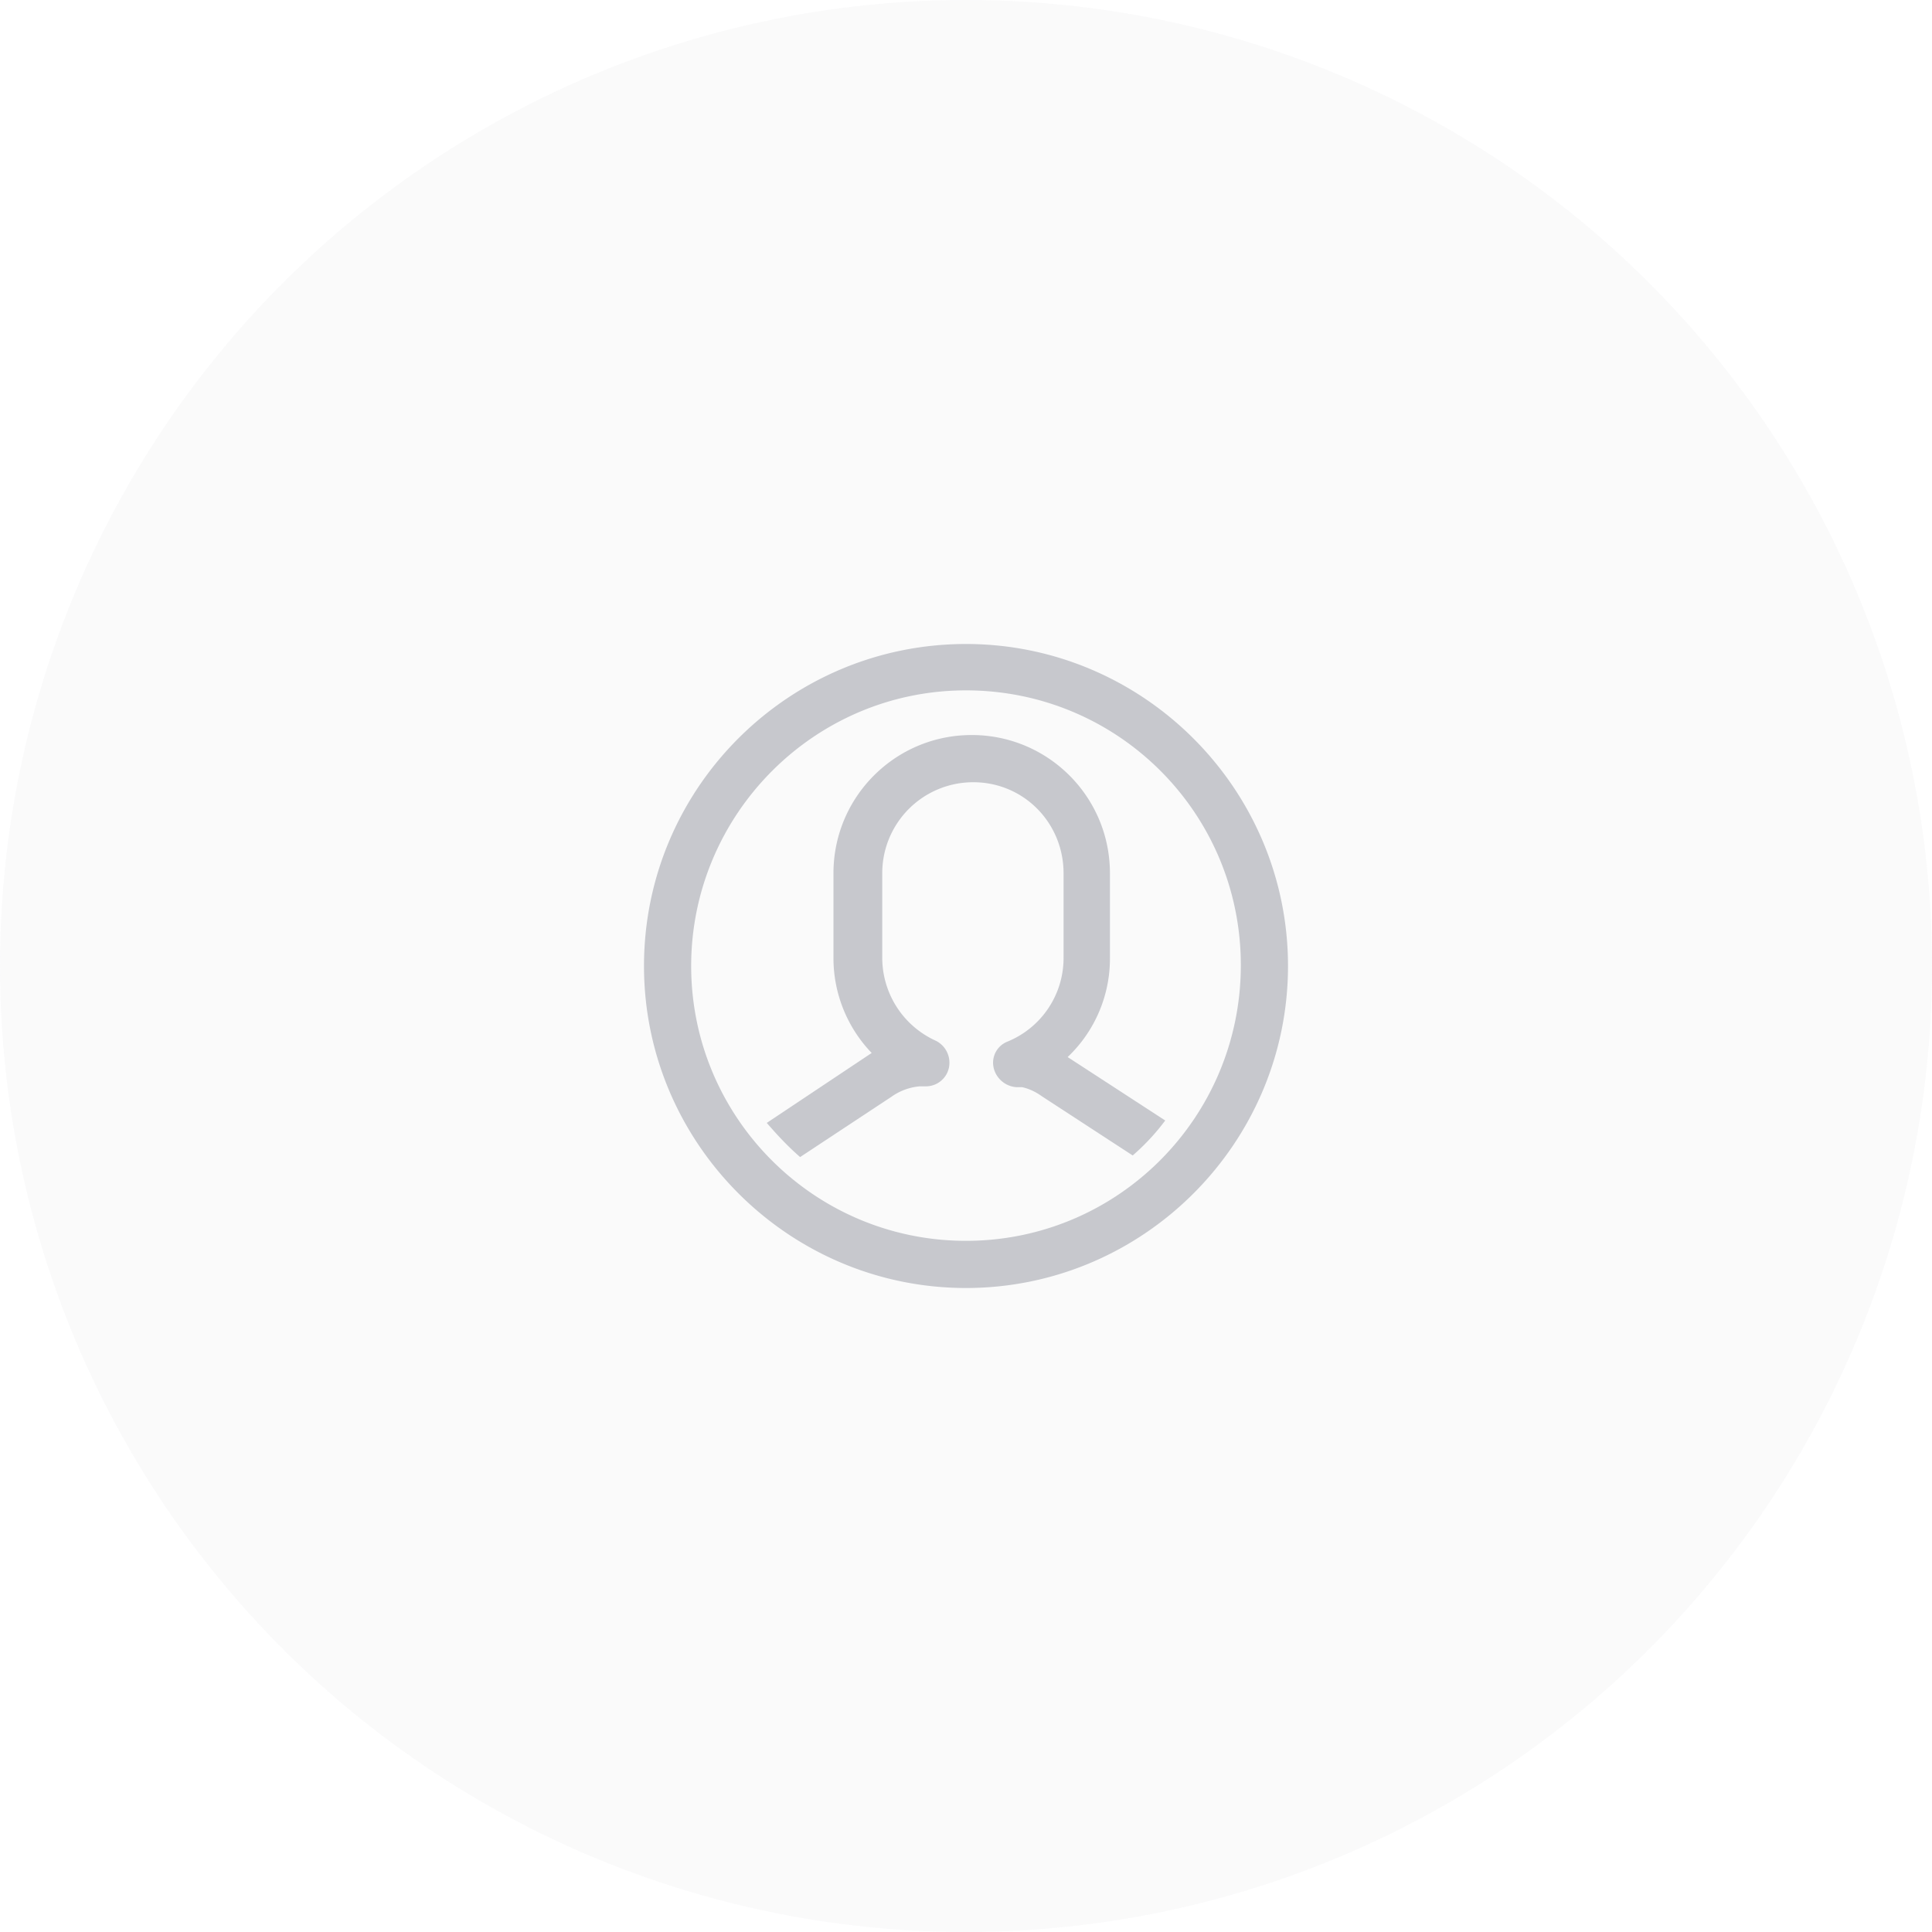 <svg height="60" viewBox="0 0 60 60" width="60" xmlns="http://www.w3.org/2000/svg"><g fill="#a1a4ac" fill-rule="evenodd" opacity=".6"><circle cx="30" cy="30" opacity=".1" r="30"/><path d="M30 40c5.505 0 10-4.495 10-10s-4.495-10-10-10-10 4.47-10 10c0 5.505 4.495 10 10 10zm0-18.56c4.722 0 8.535 3.813 8.535 8.535s-3.813 8.56-8.535 8.56-8.535-3.838-8.535-8.535 3.813-8.56 8.535-8.56zm-5.152 14.494l2.829-1.868a1.79 1.79 0 0 1 .884-.329h.176a.732.732 0 0 0 .733-.58.762.762 0 0 0-.404-.834 2.83 2.83 0 0 1-1.667-2.576v-2.626a2.824 2.824 0 0 1 2.828-2.828c1.566 0 2.803 1.263 2.803 2.828v2.626a2.802 2.802 0 0 1-1.742 2.601.703.703 0 0 0-.43.809.78.78 0 0 0 .708.606h.176c.228.05.43.151.606.277l2.829 1.844a6.867 6.867 0 0 0 1.01-1.086l-3.03-1.97a4.215 4.215 0 0 0 1.313-3.08V27.12c0-2.374-1.92-4.293-4.293-4.293s-4.293 1.92-4.293 4.293v2.626a4.25 4.25 0 0 0 1.187 2.955l-.228.152-3.03 2.02c.328.379.657.732 1.035 1.06z" fill-rule="nonzero"/></g></svg>